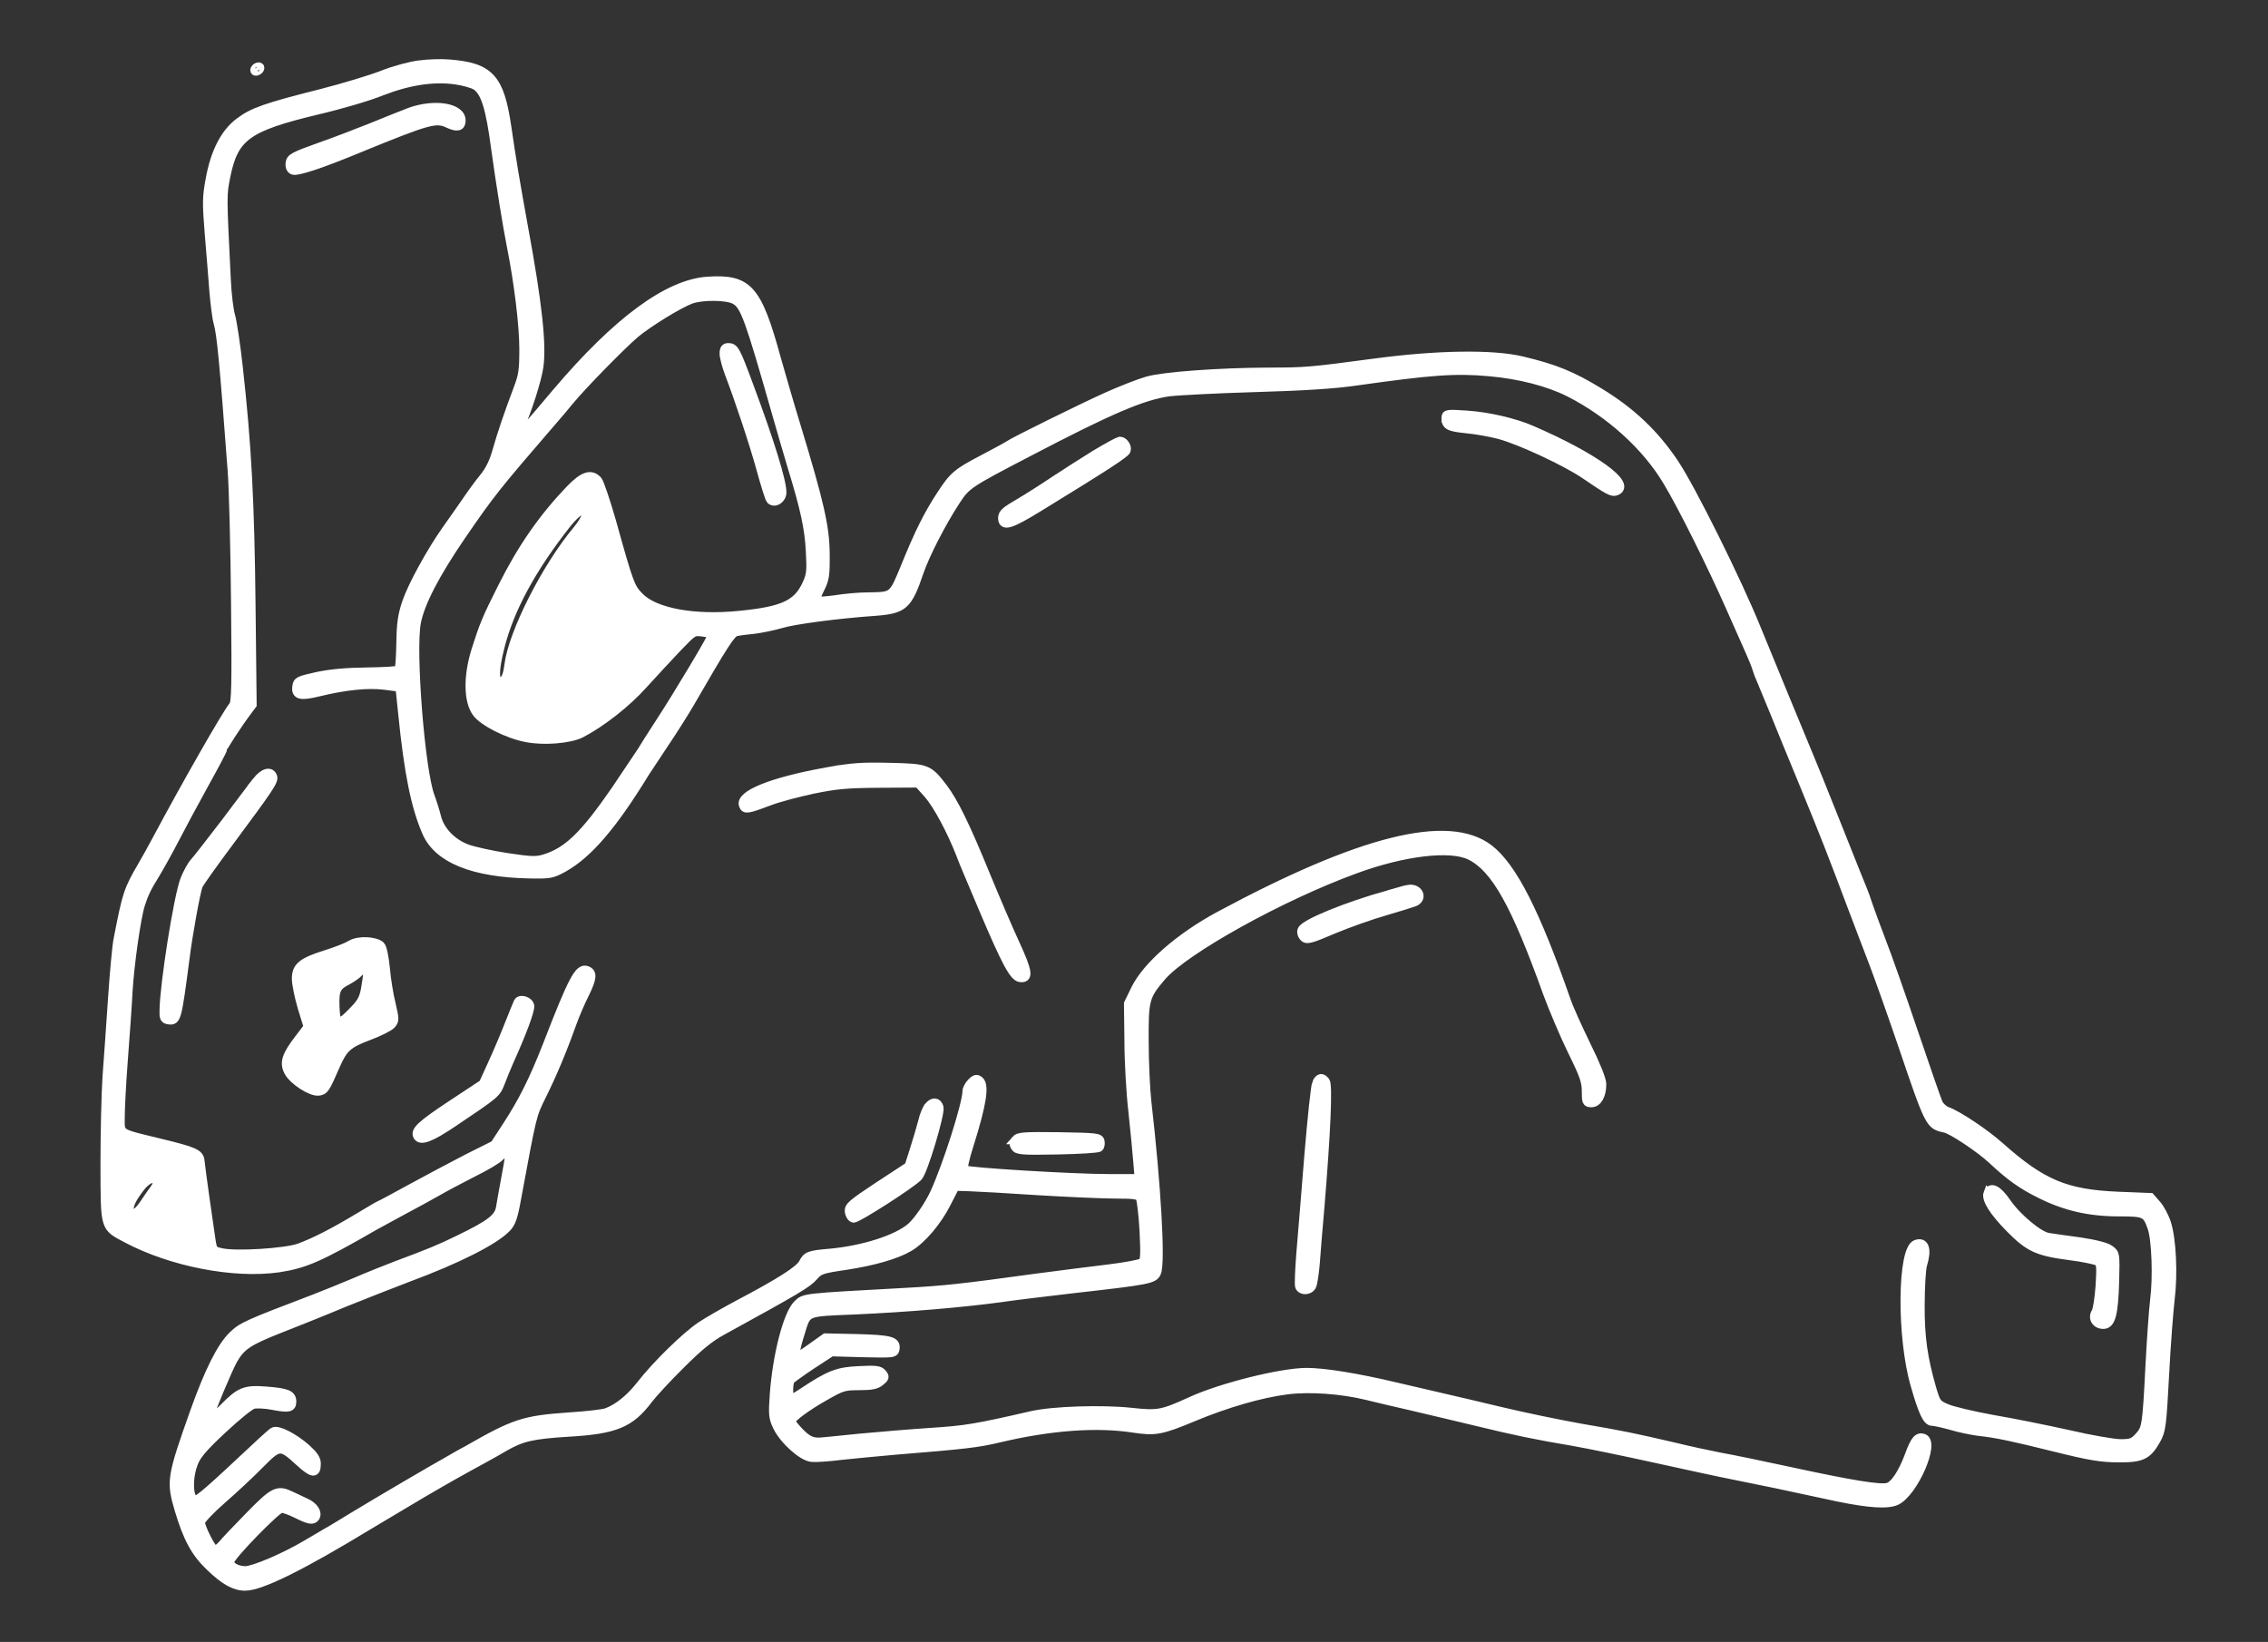 <?xml version="1.0" standalone="no"?>
<!DOCTYPE svg PUBLIC "-//W3C//DTD SVG 20010904//EN"
 "http://www.w3.org/TR/2001/REC-SVG-20010904/DTD/svg10.dtd">
<svg version="1.0" xmlns="http://www.w3.org/2000/svg"
 width="1018pt" height="737pt" viewBox="0 0 1018 737"
 preserveAspectRatio="xMidYMid meet">

<rect x="0" y="0" width="1018" height="737" fill="#333333" stroke="none"/>

<g transform="translate(0,737) scale(0.1,-0.1)"
fill="#ffffff" stroke="#ffffff" stroke-width="40px">
<path d="M1883 7079 c-41 -5 -112 -24 -165 -45 -51 -20 -176 -58 -278 -84
-246 -62 -306 -83 -365 -128 -65 -48 -110 -135 -132 -257 -15 -80 -15 -107 -4
-245 7 -85 17 -202 21 -260 5 -58 13 -121 19 -140 14 -50 26 -168 63 -665 6
-82 13 -350 15 -593 4 -369 2 -447 -10 -460 -30 -36 -214 -358 -344 -602 -22
-41 -51 -93 -64 -115 -65 -112 -69 -125 -109 -330 -6 -27 -17 -147 -25 -265
-8 -118 -19 -278 -25 -355 -5 -77 -9 -254 -9 -393 1 -290 -3 -277 98 -331 200
-106 481 -161 682 -132 118 18 184 47 432 190 22 12 78 42 125 68 48 25 116
63 152 83 36 21 110 60 165 88 55 27 109 59 119 71 11 11 25 21 33 21 15 0 14
-5 -12 -145 -7 -38 -16 -87 -19 -107 -8 -45 -46 -74 -182 -140 -90 -44 -131
-61 -284 -118 -47 -18 -130 -51 -185 -75 -55 -23 -138 -57 -185 -75 -305 -116
-324 -125 -366 -166 -51 -50 -106 -160 -170 -339 -105 -296 -108 -314 -70
-442 38 -127 73 -192 138 -254 65 -63 111 -89 158 -89 70 0 251 89 560 277 63
38 169 101 235 140 113 66 159 92 280 158 28 15 68 38 90 51 77 44 125 55 285
65 211 12 279 40 360 148 19 25 84 96 145 156 80 80 130 121 185 151 337 185
383 212 412 245 25 29 35 33 145 49 124 19 225 48 283 82 58 34 127 116 168
197 l39 76 64 -2 c35 -1 175 -9 311 -18 136 -8 292 -15 347 -15 85 0 102 -3
109 -17 5 -10 13 -77 17 -149 5 -103 4 -133 -7 -141 -7 -6 -74 -19 -148 -28
-74 -9 -216 -27 -315 -40 -350 -48 -422 -56 -605 -66 -457 -25 -448 -24 -479
-53 -45 -43 -93 -227 -106 -408 -6 -88 -5 -102 15 -143 29 -59 111 -133 153
-137 18 -2 77 2 132 9 55 6 163 16 240 23 320 26 372 32 469 55 232 55 441 70
606 44 95 -14 121 -10 265 50 151 63 304 107 422 122 100 13 245 3 362 -26 31
-8 117 -28 191 -45 74 -17 207 -49 295 -70 186 -45 264 -61 435 -90 69 -12
233 -46 365 -75 132 -29 265 -58 295 -64 30 -6 143 -29 250 -51 107 -23 233
-50 280 -60 141 -29 223 -34 262 -16 78 38 175 260 122 280 -25 9 -39 -8 -64
-76 -30 -81 -67 -137 -97 -144 -35 -9 -159 11 -423 68 -129 28 -278 59 -330
68 -52 10 -144 30 -205 45 -181 42 -232 53 -415 84 -96 17 -261 51 -365 76
-105 25 -219 52 -255 60 -36 8 -132 31 -215 50 -172 41 -321 65 -400 65 -113
0 -383 -67 -520 -130 -129 -59 -148 -62 -268 -49 -129 14 -352 7 -447 -15
-252 -58 -297 -65 -450 -75 -91 -6 -235 -18 -320 -26 -85 -9 -162 -16 -170
-17 -43 -4 -65 6 -101 43 -21 22 -39 44 -39 49 0 15 70 67 154 114 75 43 86
46 152 46 55 0 77 4 95 19 21 17 22 21 9 36 -12 15 -28 17 -105 13 -95 -4
-133 -19 -253 -99 -24 -16 -47 -29 -53 -29 -11 0 -12 70 -1 86 4 5 47 36 95
68 l89 58 141 -4 c140 -3 142 -3 145 19 5 34 -23 41 -174 45 l-139 3 -59 -42
c-33 -24 -63 -43 -68 -43 -13 0 -9 32 13 102 33 105 16 98 249 108 225 10 475
31 645 54 61 9 209 27 330 41 345 39 365 43 377 74 19 48 -1 393 -44 766 -6
55 -12 177 -12 270 -1 190 3 204 79 293 103 119 532 358 866 480 219 81 432
106 520 61 112 -57 201 -216 344 -614 26 -71 76 -189 111 -261 54 -109 64
-138 64 -182 0 -48 2 -52 23 -52 28 0 47 34 47 84 0 20 -26 85 -69 172 -37 76
-79 168 -91 204 -138 395 -241 598 -347 680 -182 139 -576 40 -1212 -302 -177
-96 -322 -223 -374 -327 l-32 -66 2 -165 c0 -91 8 -235 18 -320 9 -85 19 -188
22 -227 l6 -73 -129 0 c-168 0 -646 29 -658 40 -5 5 5 51 23 107 59 187 72
271 47 292 -12 10 -19 8 -35 -8 -12 -12 -21 -30 -21 -40 0 -55 -89 -335 -146
-458 -24 -52 -73 -123 -103 -150 -62 -55 -214 -104 -366 -118 -94 -8 -103 -12
-120 -45 -16 -31 -104 -87 -290 -185 -60 -32 -137 -76 -170 -98 -69 -47 -199
-174 -269 -264 -47 -60 -101 -104 -152 -123 -14 -6 -92 -15 -172 -20 -200 -14
-243 -28 -454 -149 -21 -11 -55 -30 -75 -42 -84 -47 -321 -186 -438 -257 -49
-30 -103 -63 -120 -72 -16 -10 -55 -32 -85 -50 -100 -60 -241 -120 -279 -120
-41 1 -74 21 -69 43 6 27 211 237 231 237 10 0 41 -11 69 -25 54 -27 73 -31
83 -15 12 20 -6 48 -43 65 -20 10 -50 23 -66 31 -60 29 -76 21 -183 -88 -56
-57 -112 -116 -125 -132 -15 -17 -30 -26 -37 -22 -16 10 -61 101 -61 123 0 10
43 56 97 103 54 47 130 118 170 159 86 87 93 87 177 10 59 -54 76 -56 76 -9 0
21 -12 38 -46 69 -56 49 -128 86 -147 74 -8 -4 -72 -63 -143 -130 -71 -67
-147 -136 -169 -153 -37 -29 -40 -30 -52 -14 -18 25 -16 101 5 155 13 36 42
71 130 153 62 58 124 109 139 112 14 4 55 2 90 -5 69 -13 83 -10 83 18 0 31
-23 40 -112 47 -98 8 -120 -1 -193 -75 -33 -34 -65 -53 -65 -37 0 13 86 218
106 252 36 63 68 84 204 138 69 27 202 80 295 119 94 38 222 88 285 112 224
83 389 167 443 223 22 22 31 48 46 132 71 383 68 372 114 465 46 93 90 197
134 320 14 39 40 100 59 137 33 68 35 92 8 102 -35 13 -63 -39 -179 -339 -61
-155 -109 -251 -179 -358 l-56 -86 -118 -59 c-64 -33 -179 -94 -256 -136 -76
-42 -140 -76 -142 -76 -2 0 -43 -24 -91 -53 -118 -71 -205 -115 -272 -139 -65
-22 -281 -35 -346 -21 -38 8 -40 11 -47 53 -11 72 -48 333 -50 360 -4 32 -25
42 -183 80 -188 46 -175 37 -175 117 0 38 6 154 14 258 8 105 18 242 21 305 7
119 37 332 56 391 15 47 29 76 65 134 17 28 56 97 86 155 30 58 91 172 136
253 45 81 82 151 82 156 0 8 64 107 109 167 l23 31 -5 449 c-5 458 -18 714
-57 1064 -11 102 -27 205 -34 230 -8 25 -17 99 -20 165 -19 384 -19 378 -2
464 36 178 95 221 408 296 103 24 233 62 289 85 123 48 234 65 334 51 36 -5
78 -17 92 -26 41 -28 63 -96 88 -285 21 -153 52 -344 69 -430 33 -163 57 -360
57 -465 0 -95 -3 -120 -26 -180 -42 -111 -74 -205 -95 -280 -13 -47 -32 -86
-57 -117 -21 -25 -58 -76 -83 -113 -25 -36 -64 -92 -87 -124 -69 -98 -152
-249 -178 -325 -19 -56 -25 -96 -26 -183 -1 -62 -5 -115 -8 -120 -3 -4 -67 -8
-141 -9 -93 -1 -163 -7 -225 -20 -85 -19 -90 -21 -93 -47 -5 -38 17 -43 99
-23 119 29 219 39 294 30 l70 -9 12 -115 c27 -270 58 -422 108 -536 51 -118
209 -182 460 -187 94 -2 103 0 154 28 111 62 221 190 366 427 6 9 44 67 86
130 42 62 94 145 116 183 149 258 185 315 206 319 12 3 49 8 82 11 32 4 86 15
120 25 59 18 255 44 428 56 123 10 142 27 193 177 27 79 100 221 164 319 47
72 56 78 325 218 367 192 515 255 633 271 42 5 217 14 387 19 210 6 355 15
450 29 340 48 447 56 601 42 135 -12 263 -45 357 -92 183 -93 347 -241 442
-401 68 -113 196 -371 279 -558 38 -85 79 -177 91 -205 12 -27 26 -61 30 -75
4 -14 13 -38 21 -55 7 -16 33 -79 58 -140 24 -60 83 -204 131 -320 97 -236
130 -321 216 -550 33 -88 79 -207 101 -265 22 -58 78 -215 124 -350 126 -371
125 -369 194 -384 33 -7 157 -90 212 -141 80 -75 133 -113 216 -154 112 -56
220 -81 353 -81 117 0 125 -4 148 -70 19 -52 25 -223 12 -324 -6 -49 -15 -182
-21 -295 -14 -276 -16 -284 -50 -321 -24 -26 -35 -30 -82 -30 -29 0 -134 18
-233 41 -99 22 -252 53 -341 68 -88 16 -181 38 -206 49 -45 19 -47 23 -67 89
-39 136 -53 230 -52 376 0 78 5 158 10 177 22 71 11 108 -28 95 -65 -20 -68
-418 -5 -633 34 -119 54 -162 76 -162 12 0 51 -9 87 -19 36 -11 91 -22 121
-26 83 -9 148 -23 350 -73 149 -37 203 -46 277 -46 106 -1 132 11 172 83 22
40 25 62 37 289 7 136 19 289 25 340 14 112 7 268 -16 340 -9 29 -29 67 -45
85 l-28 32 -149 6 c-231 10 -338 55 -526 222 -67 60 -190 142 -238 159 -14 5
-32 21 -39 36 -7 15 -57 160 -112 322 -55 162 -119 345 -143 405 -23 61 -50
133 -59 160 -9 28 -20 59 -25 70 -5 11 -57 142 -116 290 -59 149 -114 284
-121 300 -16 38 -196 474 -239 580 -85 211 -293 630 -370 745 -89 133 -194
232 -335 318 -124 76 -201 107 -347 142 -133 32 -381 28 -660 -9 -290 -39
-315 -41 -478 -41 -224 -1 -472 -19 -545 -40 -36 -10 -117 -42 -180 -70 -105
-47 -422 -203 -445 -220 -5 -4 -55 -31 -110 -60 -119 -62 -135 -76 -190 -160
-58 -88 -100 -172 -160 -320 -58 -141 -54 -137 -170 -139 -38 0 -105 -6 -147
-13 -43 -6 -81 -8 -85 -5 -3 4 4 28 18 55 21 42 24 59 23 157 -1 120 -25 226
-131 575 -28 91 -67 226 -88 300 -86 314 -127 360 -309 348 -178 -12 -406
-180 -676 -498 -137 -163 -153 -180 -167 -180 -11 0 -11 4 1 28 28 55 77 207
85 266 14 100 -6 285 -69 626 -37 204 -55 311 -75 450 -32 219 -77 269 -260
283 -33 3 -93 1 -132 -4z m1418 -1056 c42 -25 63 -83 184 -508 20 -71 52 -179
70 -240 58 -189 77 -277 82 -380 5 -88 3 -107 -16 -147 -41 -91 -107 -121
-304 -140 -201 -20 -375 12 -445 81 -42 42 -47 54 -127 341 -26 91 -54 173
-62 183 -30 33 -65 21 -124 -40 -123 -129 -215 -261 -304 -438 -72 -143 -84
-173 -120 -287 -35 -113 -34 -224 4 -276 29 -41 139 -97 223 -113 78 -16 195
-6 245 19 91 47 205 136 280 220 43 47 111 121 151 163 73 76 74 77 115 72 23
-3 44 -7 46 -9 5 -4 -153 -269 -238 -399 -36 -55 -72 -112 -80 -126 -9 -14
-62 -93 -118 -176 -140 -203 -216 -277 -320 -308 -37 -11 -61 -10 -167 6 -67
10 -148 28 -179 39 -68 25 -122 81 -137 142 -6 24 -19 66 -29 93 -44 116 -86
651 -62 780 16 87 84 219 204 394 127 185 154 219 393 496 29 33 69 80 89 105
61 74 236 252 296 303 62 51 194 132 249 153 52 19 166 18 201 -3z m-671 -964
c0 -12 -17 -42 -39 -68 -139 -166 -289 -462 -307 -606 -7 -54 -18 -75 -40 -75
-26 0 -26 50 0 154 43 172 141 353 299 554 51 64 87 82 87 41z m-1925 -2989
c4 -6 -1 -21 -9 -33 -9 -12 -31 -43 -48 -69 -33 -51 -68 -65 -68 -27 0 25 14
53 52 102 29 36 60 48 73 27z"/>
<path d="M3250 5783 c0 -16 10 -53 21 -83 47 -123 112 -318 145 -438 19 -69
38 -130 43 -135 18 -18 51 3 51 33 0 50 -54 226 -147 475 -61 165 -67 175 -94
175 -14 0 -19 -7 -19 -27z"/>
<path d="M1145 7060 c-3 -5 -2 -10 4 -10 5 0 13 5 16 10 3 6 2 10 -4 10 -5 0
-13 -4 -16 -10z"/>
<path d="M1840 6867 c-36 -14 -112 -44 -170 -68 -58 -23 -163 -64 -235 -89
-117 -42 -130 -49 -133 -72 -2 -16 3 -28 13 -32 19 -7 121 26 290 96 320 131
352 140 408 113 39 -18 57 -14 57 14 0 59 -119 78 -230 38z"/>
<path d="M6490 5494 c0 -34 14 -41 94 -49 43 -4 110 -16 150 -27 93 -26 293
-119 379 -177 108 -74 124 -82 141 -75 73 28 -100 153 -380 274 -75 33 -196
61 -290 67 -88 6 -94 5 -94 -13z"/>
<path d="M4920 5332 c-52 -32 -135 -85 -185 -118 -49 -33 -123 -80 -162 -103
-59 -34 -73 -46 -73 -66 0 -41 35 -30 162 48 310 190 387 241 393 255 6 16
-11 42 -29 42 -6 -1 -54 -27 -106 -58z"/>
<path d="M3708 3905 c-244 -44 -390 -103 -371 -150 7 -20 20 -17 116 19 38 15
126 38 195 53 107 22 154 26 301 27 l173 1 44 -49 c42 -48 104 -164 145 -269
11 -29 24 -61 29 -72 5 -11 39 -92 76 -180 98 -231 134 -299 162 -303 41 -6
37 25 -21 151 -31 67 -90 205 -132 307 -92 225 -143 329 -192 394 -66 86 -71
88 -239 92 -127 3 -170 0 -286 -21z"/>
<path d="M1152 3863 c-16 -21 -80 -105 -142 -188 -63 -82 -124 -161 -137 -175
-13 -14 -32 -49 -44 -79 -30 -80 -91 -466 -93 -586 -1 -34 2 -40 21 -43 36 -5
38 3 74 278 13 105 48 297 59 325 4 11 68 101 142 200 179 241 199 271 192
289 -10 27 -41 18 -72 -21z"/>
<path d="M6235 3355 c-195 -55 -380 -131 -391 -160 -4 -9 0 -23 8 -31 13 -14
29 -10 134 35 65 27 169 64 229 81 61 18 120 36 133 41 39 15 22 61 -21 58 -7
0 -48 -11 -92 -24z"/>
<path d="M1576 3130 c-16 -10 -66 -30 -111 -44 -109 -34 -135 -55 -135 -109 0
-23 12 -81 26 -129 l27 -87 -41 -54 c-57 -74 -68 -107 -47 -147 20 -39 101
-92 135 -88 26 3 31 12 75 113 36 82 55 100 151 136 46 17 91 40 100 50 16 18
16 23 0 92 -10 39 -22 112 -26 161 -5 50 -14 94 -22 101 -24 22 -100 25 -132
5z m74 -129 c0 -10 -5 -42 -10 -72 -8 -43 -19 -62 -58 -101 -62 -64 -75 -60
-78 21 -3 77 5 95 55 120 20 11 43 27 50 35 18 22 41 20 41 -3z"/>
<path d="M2326 2872 c-3 -6 -21 -50 -40 -98 -19 -49 -53 -129 -76 -179 l-41
-90 -144 -95 c-136 -90 -164 -117 -150 -140 14 -23 59 -6 161 63 192 129 191
129 210 177 9 25 28 70 41 100 55 121 94 226 91 245 -3 21 -42 34 -52 17z"/>
<path d="M5910 2510 c-6 -11 -21 -156 -35 -322 -13 -167 -30 -365 -36 -440 -6
-75 -9 -144 -6 -152 8 -21 44 -20 55 2 5 9 12 55 16 102 3 47 13 162 21 255
27 326 37 545 24 561 -16 19 -26 18 -39 -6z"/>
<path d="M4168 2403 c-8 -10 -21 -40 -27 -68 -7 -27 -24 -84 -37 -125 l-24
-75 -136 -89 c-121 -80 -135 -92 -132 -115 2 -14 10 -27 19 -29 15 -3 258 153
290 186 23 23 102 287 94 312 -8 25 -27 26 -47 3z"/>
<path d="M4559 2254 c-9 -11 -10 -20 -2 -32 9 -15 31 -17 189 -14 98 2 183 7
187 12 5 4 7 16 5 26 -3 18 -17 19 -184 22 -156 2 -183 0 -195 -14z"/>
<path d="M8923 2014 c-10 -26 26 -83 97 -155 87 -89 125 -106 267 -125 65 -8
124 -21 132 -27 11 -9 12 -32 7 -110 -4 -55 -12 -108 -19 -118 -16 -26 2 -54
34 -54 35 0 47 49 51 195 3 120 3 123 -22 141 -16 12 -63 24 -135 35 -60 8
-124 17 -141 20 -42 6 -141 88 -188 157 -40 58 -71 73 -83 41z"/>
</g>
</svg>

